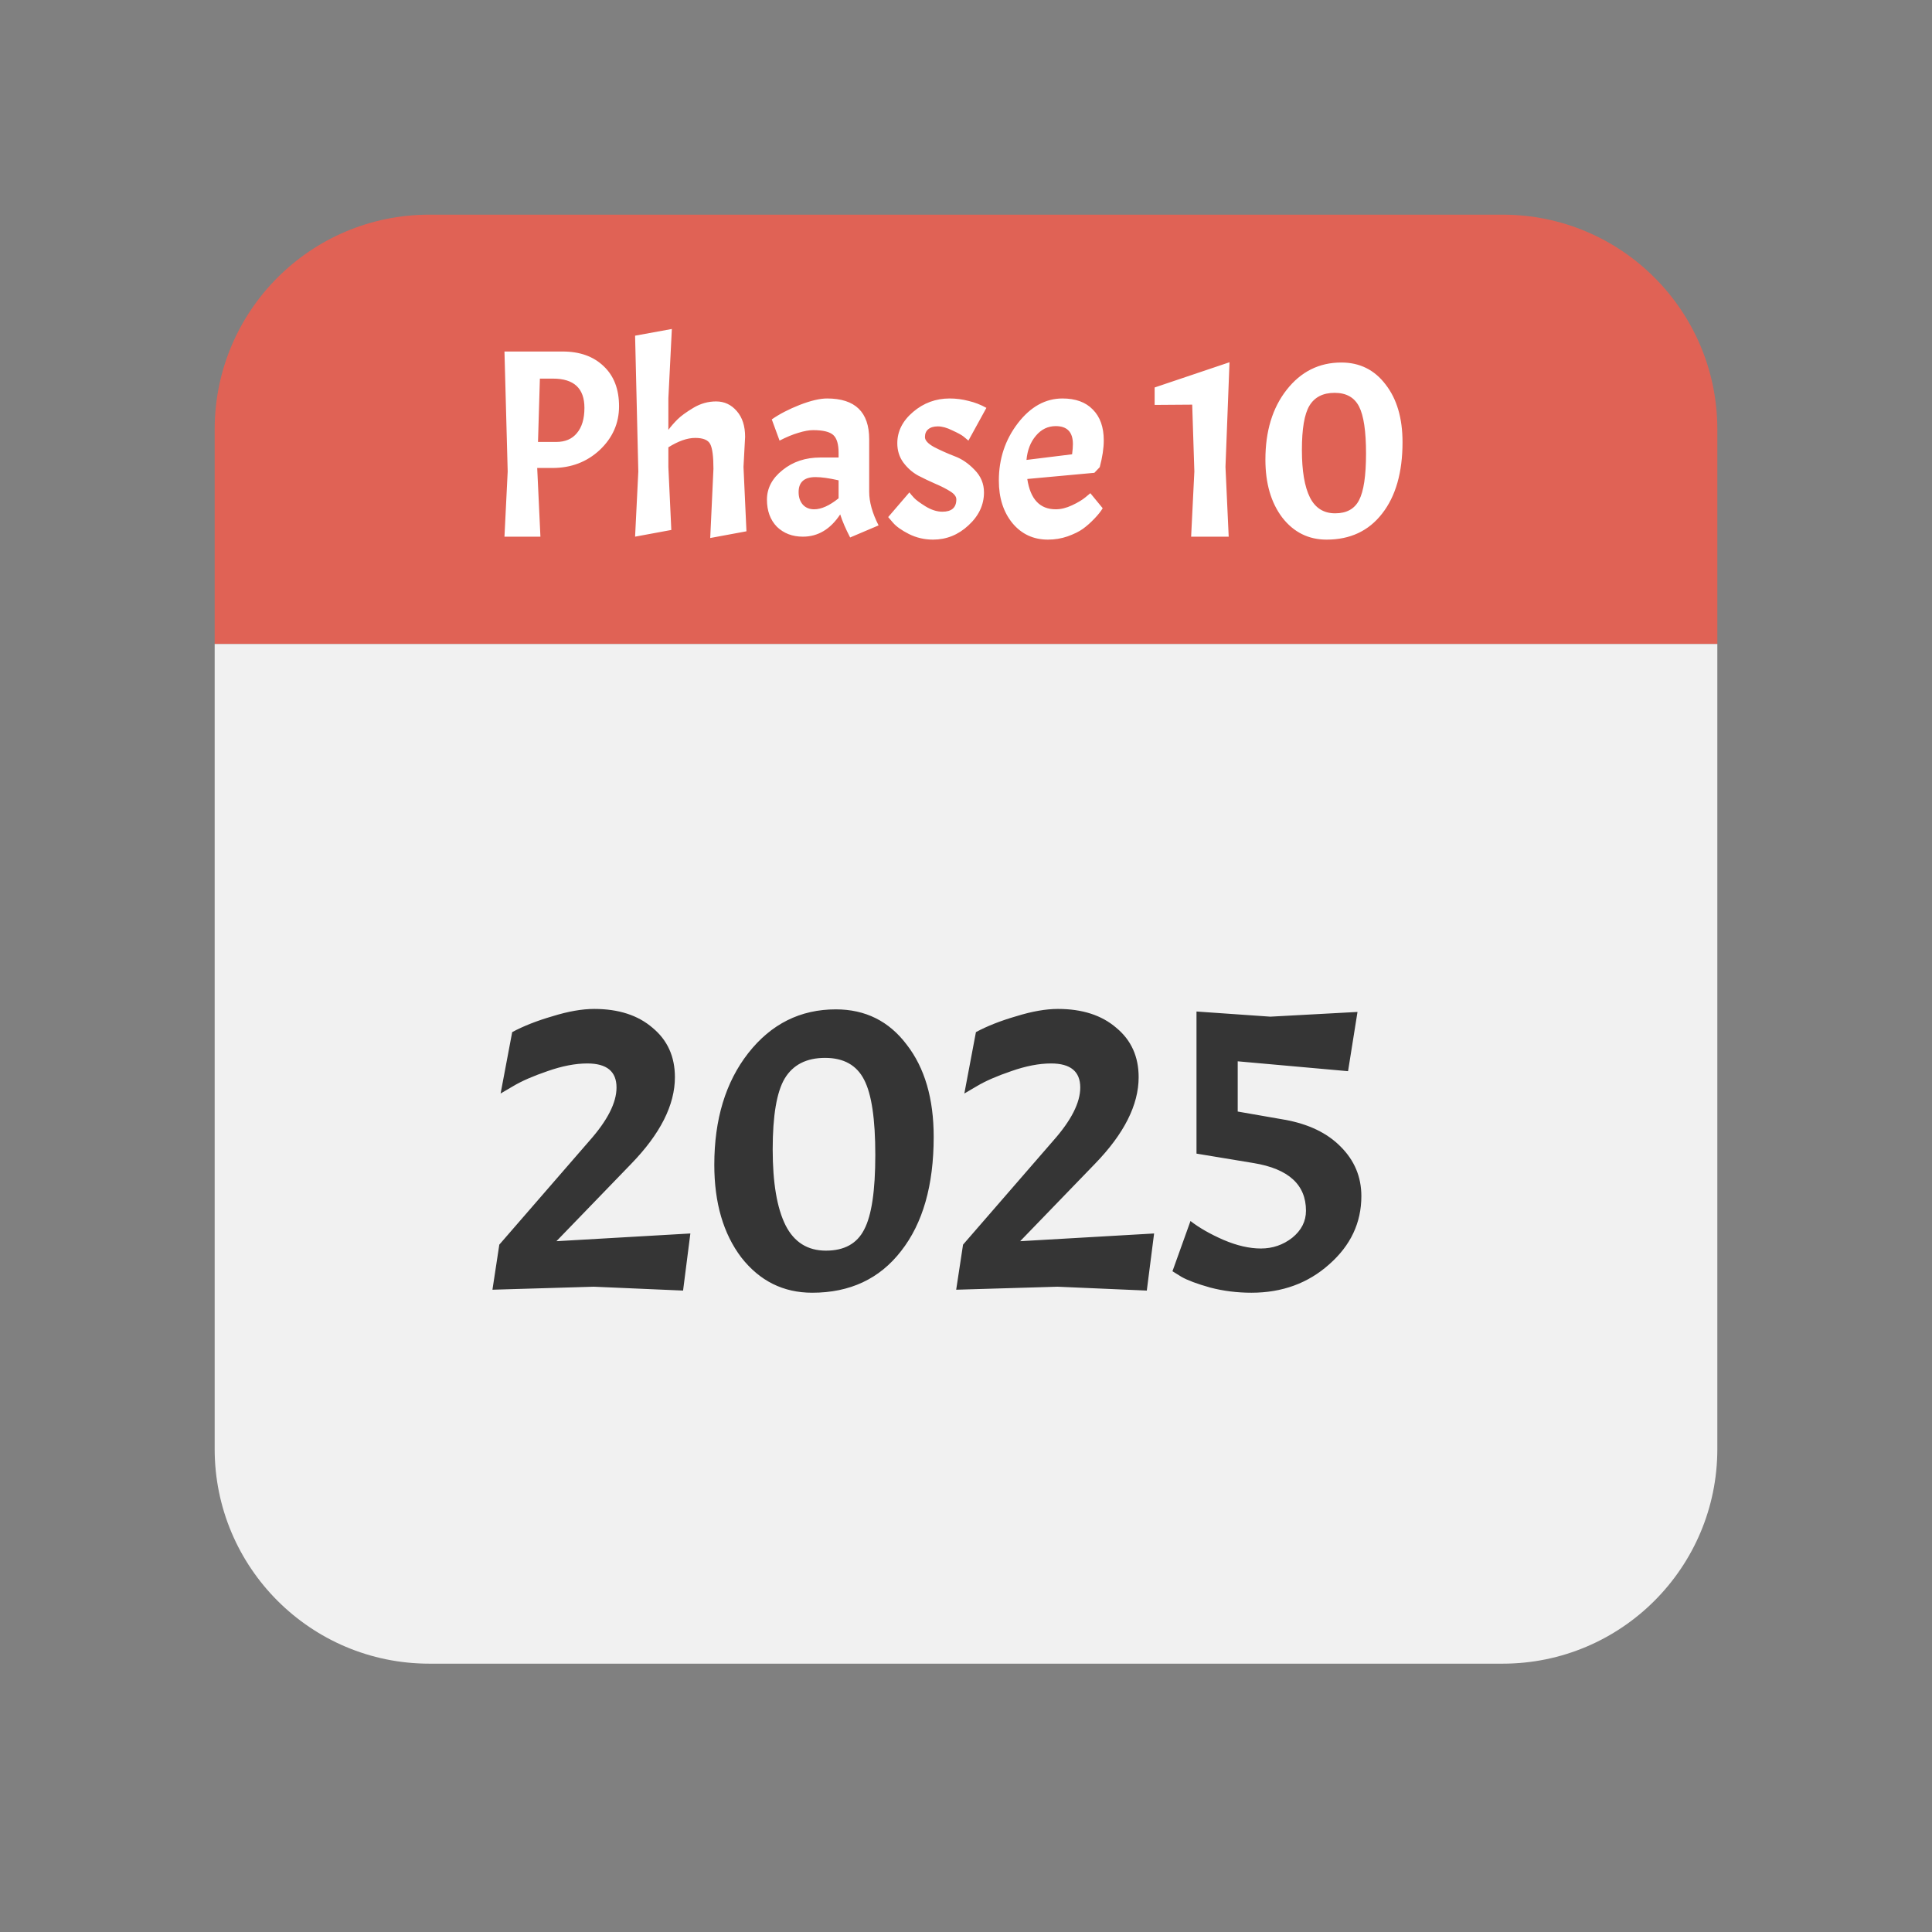 <svg width="36" height="36" viewBox="0 0 36 36" fill="none" xmlns="http://www.w3.org/2000/svg">
<rect x="0" y="0" width="36" height="36" fill="#808080" stroke="none"/>
<path d="M4 8C4 5.791 5.791 4 8 4H28C30.209 4 32 5.791 32 8V12H4V8Z" fill="#E06255"/>
<path d="M10.485 6.55C10.805 6.55 11.06 6.642 11.25 6.825C11.44 7.005 11.535 7.253 11.535 7.57C11.535 7.887 11.415 8.158 11.175 8.385C10.935 8.608 10.642 8.72 10.295 8.72H10.01L10.07 10H9.4L9.46 8.785L9.4 6.55H10.485ZM10.305 7.055H10.06L10.025 8.235H10.365C10.532 8.235 10.66 8.18 10.75 8.07C10.843 7.96 10.89 7.803 10.89 7.6C10.89 7.237 10.695 7.055 10.305 7.055ZM13.294 8.735C13.294 8.505 13.274 8.352 13.234 8.275C13.194 8.198 13.101 8.16 12.954 8.16C12.807 8.16 12.641 8.218 12.454 8.335V8.7L12.509 9.875L11.834 10L11.894 8.785L11.834 6.255L12.519 6.13L12.454 7.425V8.01C12.504 7.943 12.561 7.878 12.624 7.815C12.687 7.752 12.786 7.68 12.919 7.6C13.052 7.52 13.194 7.48 13.344 7.48C13.497 7.48 13.626 7.54 13.729 7.66C13.832 7.777 13.884 7.937 13.884 8.14L13.854 8.7L13.909 9.9L13.234 10.025L13.294 8.735ZM14.961 10C14.764 10 14.603 9.938 14.476 9.815C14.353 9.688 14.291 9.52 14.291 9.31C14.291 9.097 14.388 8.913 14.581 8.76C14.774 8.603 15.009 8.525 15.286 8.525H15.626V8.44C15.626 8.277 15.593 8.165 15.526 8.105C15.459 8.045 15.334 8.015 15.151 8.015C15.074 8.015 14.983 8.032 14.876 8.065C14.773 8.095 14.656 8.143 14.526 8.21L14.381 7.815C14.524 7.715 14.698 7.625 14.901 7.545C15.108 7.465 15.278 7.425 15.411 7.425C15.934 7.425 16.196 7.678 16.196 8.185V9.165C16.196 9.352 16.254 9.56 16.371 9.79L15.841 10.015C15.758 9.855 15.696 9.712 15.656 9.585C15.473 9.862 15.241 10 14.961 10ZM15.171 9.49C15.304 9.49 15.456 9.422 15.626 9.285V8.95C15.449 8.91 15.306 8.89 15.196 8.89C14.986 8.89 14.881 8.983 14.881 9.17C14.881 9.267 14.908 9.345 14.961 9.405C15.014 9.462 15.084 9.49 15.171 9.49ZM17.56 9.535C17.733 9.535 17.82 9.458 17.82 9.305C17.82 9.252 17.781 9.202 17.705 9.155C17.631 9.108 17.54 9.062 17.43 9.015C17.323 8.968 17.215 8.917 17.105 8.86C16.998 8.8 16.906 8.718 16.83 8.615C16.756 8.512 16.72 8.393 16.72 8.26C16.72 8.037 16.818 7.842 17.015 7.675C17.211 7.508 17.438 7.425 17.695 7.425C17.815 7.425 17.931 7.44 18.045 7.47C18.161 7.497 18.273 7.54 18.38 7.6L18.045 8.21C18.021 8.19 17.991 8.165 17.955 8.135C17.918 8.105 17.848 8.067 17.745 8.02C17.645 7.97 17.555 7.945 17.475 7.945C17.398 7.945 17.338 7.963 17.295 8C17.255 8.033 17.235 8.082 17.235 8.145C17.235 8.205 17.291 8.267 17.405 8.33C17.521 8.39 17.648 8.447 17.785 8.5C17.921 8.55 18.046 8.635 18.16 8.755C18.276 8.872 18.335 9.012 18.335 9.175C18.335 9.408 18.238 9.613 18.045 9.79C17.855 9.967 17.635 10.055 17.385 10.055C17.225 10.055 17.075 10.02 16.935 9.95C16.798 9.88 16.7 9.81 16.64 9.74L16.55 9.635L16.945 9.175C16.965 9.202 16.993 9.235 17.03 9.275C17.066 9.315 17.138 9.368 17.245 9.435C17.355 9.502 17.46 9.535 17.56 9.535ZM19.672 9.49C19.769 9.49 19.871 9.465 19.977 9.415C20.084 9.365 20.167 9.315 20.227 9.265L20.317 9.19L20.547 9.47C20.514 9.527 20.462 9.592 20.392 9.665C20.322 9.738 20.251 9.802 20.177 9.855C20.107 9.905 20.012 9.952 19.892 9.995C19.776 10.035 19.654 10.055 19.527 10.055C19.257 10.055 19.037 9.953 18.867 9.75C18.697 9.543 18.612 9.278 18.612 8.955C18.612 8.548 18.731 8.192 18.967 7.885C19.204 7.578 19.481 7.425 19.797 7.425C20.041 7.425 20.229 7.493 20.362 7.63C20.499 7.767 20.567 7.958 20.567 8.205C20.567 8.352 20.542 8.518 20.492 8.705L20.392 8.81L19.142 8.925C19.199 9.302 19.376 9.49 19.672 9.49ZM19.672 7.94C19.526 7.94 19.402 8 19.302 8.12C19.202 8.237 19.144 8.387 19.127 8.57L19.977 8.465C19.987 8.388 19.992 8.325 19.992 8.275C19.992 8.052 19.886 7.94 19.672 7.94ZM22.91 6.75L22.835 8.7L22.895 10H22.195L22.255 8.785L22.215 7.54L21.515 7.545V7.22L22.91 6.75ZM24.994 6.755C25.337 6.755 25.612 6.892 25.819 7.165C26.029 7.435 26.134 7.793 26.134 8.24C26.134 8.803 26.007 9.247 25.754 9.57C25.504 9.893 25.159 10.055 24.719 10.055C24.382 10.055 24.107 9.918 23.894 9.645C23.684 9.368 23.579 9.008 23.579 8.565C23.579 8.035 23.71 7.602 23.974 7.265C24.24 6.925 24.58 6.755 24.994 6.755ZM24.879 9.565C25.092 9.565 25.24 9.483 25.324 9.32C25.41 9.157 25.454 8.867 25.454 8.45C25.454 8.033 25.41 7.742 25.324 7.575C25.237 7.405 25.085 7.32 24.869 7.32C24.652 7.32 24.495 7.4 24.399 7.56C24.305 7.717 24.259 7.992 24.259 8.385C24.259 8.775 24.309 9.07 24.409 9.27C24.509 9.467 24.665 9.565 24.879 9.565Z" fill="white"/>
<path d="M4 12H32V27C32 29.209 30.209 31 28 31H8C5.791 31 4 29.209 4 27V12Z" fill="#F1F1F1"/>
<path d="M11.488 20.264C11.488 19.965 11.307 19.816 10.944 19.816C10.72 19.816 10.472 19.864 10.2 19.96C9.933 20.051 9.72 20.144 9.56 20.24L9.328 20.376L9.544 19.232C9.752 19.12 10.003 19.021 10.296 18.936C10.589 18.845 10.848 18.8 11.072 18.8C11.525 18.8 11.888 18.917 12.16 19.152C12.437 19.381 12.576 19.688 12.576 20.072C12.576 20.589 12.304 21.128 11.76 21.688L10.368 23.128L12.864 22.984L12.728 24.048L11.064 23.976L9.176 24.032L9.304 23.192L10.984 21.256C11.32 20.877 11.488 20.547 11.488 20.264ZM15.574 18.808C16.124 18.808 16.564 19.027 16.894 19.464C17.23 19.896 17.398 20.469 17.398 21.184C17.398 22.085 17.196 22.795 16.79 23.312C16.39 23.829 15.838 24.088 15.134 24.088C14.596 24.088 14.156 23.869 13.814 23.432C13.478 22.989 13.31 22.413 13.31 21.704C13.31 20.856 13.521 20.163 13.942 19.624C14.369 19.08 14.913 18.808 15.574 18.808ZM15.39 23.304C15.732 23.304 15.969 23.173 16.102 22.912C16.241 22.651 16.31 22.187 16.31 21.52C16.31 20.853 16.241 20.387 16.102 20.12C15.964 19.848 15.721 19.712 15.374 19.712C15.028 19.712 14.777 19.84 14.622 20.096C14.473 20.347 14.398 20.787 14.398 21.416C14.398 22.04 14.478 22.512 14.638 22.832C14.798 23.147 15.049 23.304 15.39 23.304ZM20.129 20.264C20.129 19.965 19.947 19.816 19.585 19.816C19.361 19.816 19.113 19.864 18.841 19.96C18.574 20.051 18.361 20.144 18.201 20.24L17.969 20.376L18.185 19.232C18.393 19.12 18.643 19.021 18.937 18.936C19.23 18.845 19.489 18.8 19.713 18.8C20.166 18.8 20.529 18.917 20.801 19.152C21.078 19.381 21.217 19.688 21.217 20.072C21.217 20.589 20.945 21.128 20.401 21.688L19.009 23.128L21.505 22.984L21.369 24.048L19.705 23.976L17.817 24.032L17.945 23.192L19.625 21.256C19.961 20.877 20.129 20.547 20.129 20.264ZM25.367 22.288C25.367 22.784 25.167 23.208 24.767 23.56C24.372 23.912 23.89 24.088 23.319 24.088C23.052 24.088 22.796 24.056 22.551 23.992C22.306 23.923 22.127 23.856 22.015 23.792L21.847 23.688L22.183 22.752C22.348 22.88 22.554 22.997 22.799 23.104C23.05 23.211 23.282 23.264 23.495 23.264C23.714 23.264 23.908 23.197 24.079 23.064C24.25 22.925 24.335 22.757 24.335 22.56C24.335 22.075 24.01 21.779 23.359 21.672L22.295 21.496V18.848L23.671 18.944L25.295 18.856L25.119 19.96L23.063 19.776V20.712L23.935 20.864C24.383 20.944 24.732 21.112 24.983 21.368C25.239 21.624 25.367 21.931 25.367 22.288Z" fill="#353535"/>
</svg>
